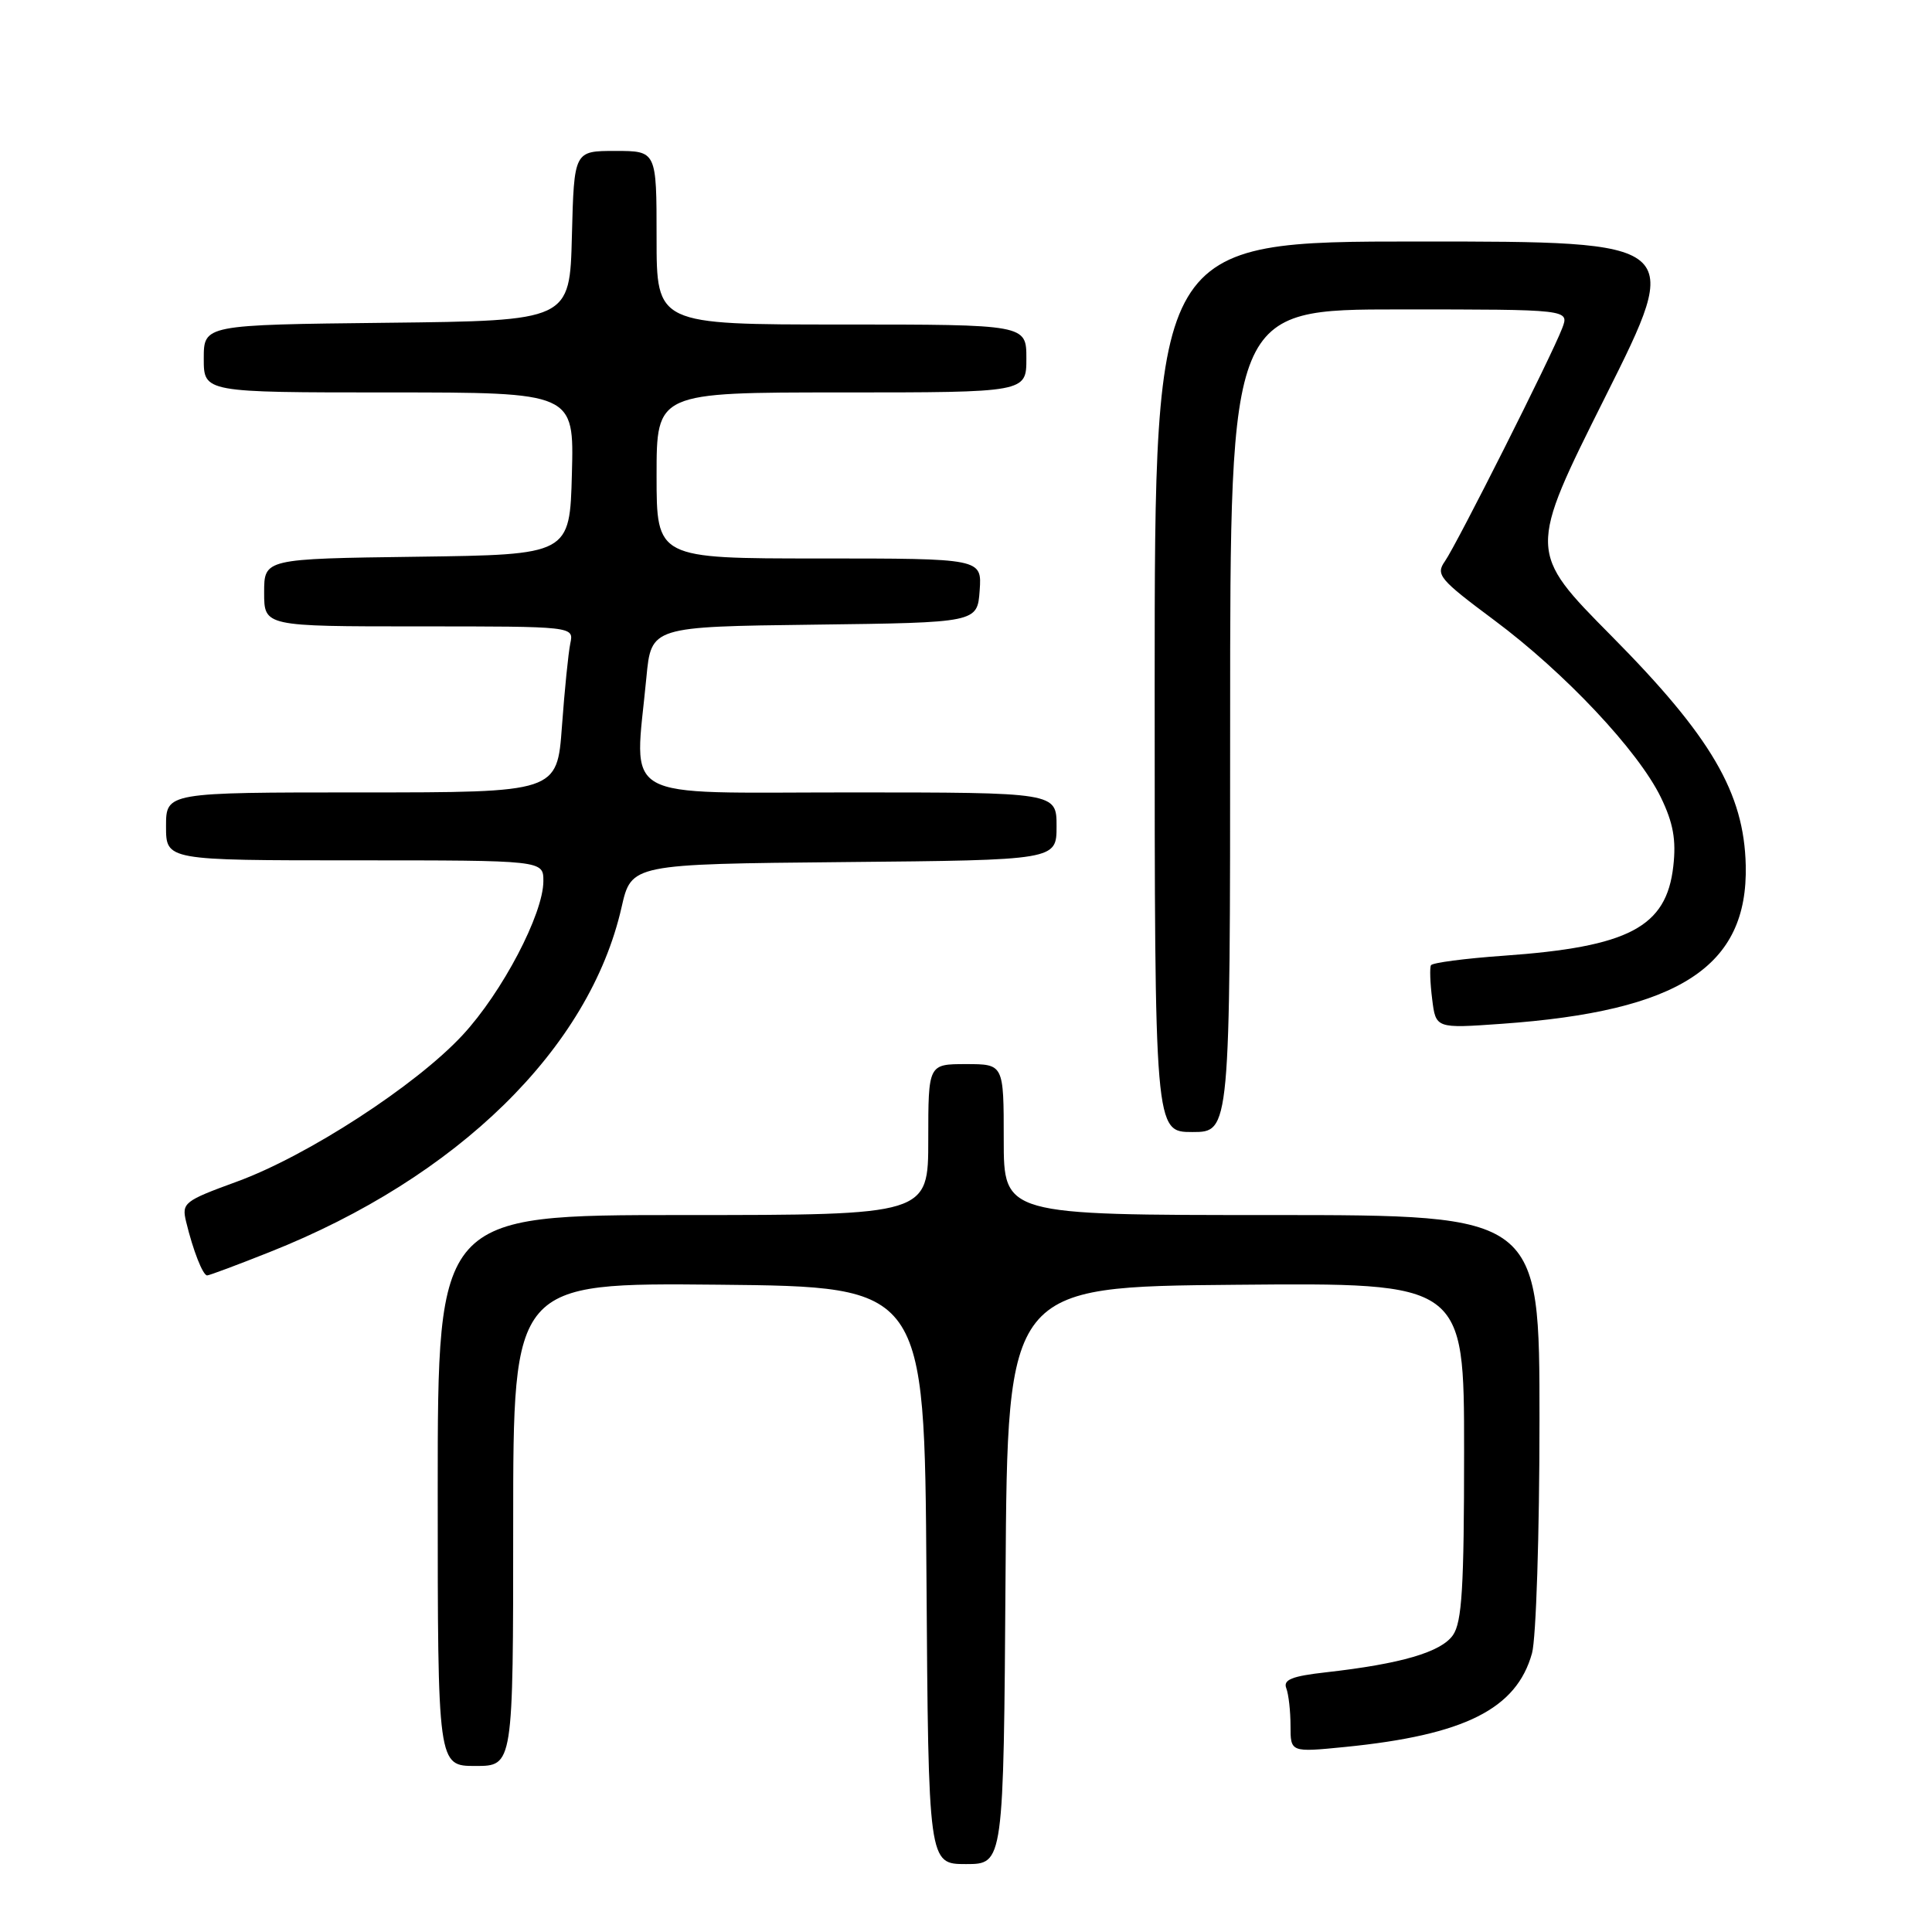 <?xml version="1.0" encoding="UTF-8" standalone="no"?>
<!DOCTYPE svg PUBLIC "-//W3C//DTD SVG 1.1//EN" "http://www.w3.org/Graphics/SVG/1.1/DTD/svg11.dtd" >
<svg xmlns="http://www.w3.org/2000/svg" xmlns:xlink="http://www.w3.org/1999/xlink" version="1.1" viewBox="0 0 256 256">
 <g >
 <path fill="currentColor"
d=" M 133.24 208.75 C 133.50 170.50 133.50 170.50 163.75 170.24 C 194.00 169.97 194.00 169.97 194.00 192.26 C 194.00 210.35 193.72 214.95 192.52 216.67 C 190.94 218.92 185.65 220.47 175.69 221.59 C 171.17 222.10 170.00 222.57 170.44 223.70 C 170.75 224.51 171.00 226.75 171.00 228.68 C 171.00 232.20 171.00 232.20 178.25 231.48 C 194.08 229.90 200.95 226.45 203.00 219.06 C 203.54 217.10 203.99 203.24 203.99 188.25 C 204.00 161.00 204.00 161.00 168.50 161.00 C 133.00 161.00 133.00 161.00 133.00 151.00 C 133.00 141.00 133.00 141.00 128.00 141.00 C 123.00 141.00 123.00 141.00 123.00 151.00 C 123.00 161.00 123.00 161.00 90.50 161.00 C 58.00 161.00 58.00 161.00 58.00 197.50 C 58.00 234.00 58.00 234.00 63.00 234.00 C 68.00 234.00 68.00 234.00 68.00 201.98 C 68.00 169.97 68.00 169.97 95.25 170.23 C 122.50 170.50 122.50 170.50 122.76 208.75 C 123.02 247.00 123.02 247.00 128.00 247.00 C 132.98 247.00 132.98 247.00 133.24 208.75 Z  M 35.72 165.91 C 60.64 156.03 78.12 138.91 82.36 120.22 C 83.66 114.50 83.66 114.50 111.83 114.23 C 140.00 113.97 140.00 113.97 140.00 109.48 C 140.00 105.00 140.00 105.00 112.50 105.00 C 81.50 105.00 84.07 106.46 85.65 89.77 C 86.29 83.04 86.29 83.04 107.89 82.77 C 129.50 82.50 129.50 82.50 129.81 78.25 C 130.11 74.00 130.11 74.00 108.56 74.00 C 87.00 74.00 87.00 74.00 87.00 63.00 C 87.00 52.00 87.00 52.00 111.50 52.00 C 136.00 52.00 136.00 52.00 136.00 47.50 C 136.00 43.00 136.00 43.00 111.50 43.00 C 87.00 43.00 87.00 43.00 87.00 31.50 C 87.00 20.00 87.00 20.00 81.53 20.00 C 76.07 20.00 76.07 20.00 75.78 31.25 C 75.50 42.50 75.50 42.50 51.25 42.77 C 27.00 43.04 27.00 43.04 27.00 47.52 C 27.00 52.00 27.00 52.00 51.53 52.00 C 76.07 52.00 76.07 52.00 75.78 62.75 C 75.50 73.50 75.50 73.50 55.25 73.77 C 35.00 74.04 35.00 74.04 35.00 78.52 C 35.00 83.00 35.00 83.00 55.52 83.00 C 76.04 83.00 76.04 83.00 75.57 85.25 C 75.31 86.49 74.81 91.44 74.46 96.25 C 73.82 105.00 73.82 105.00 47.91 105.00 C 22.00 105.00 22.00 105.00 22.00 109.50 C 22.00 114.00 22.00 114.00 47.00 114.00 C 72.00 114.00 72.00 114.00 72.00 116.75 C 72.00 121.09 66.54 131.51 61.29 137.16 C 55.11 143.83 40.72 153.17 31.37 156.58 C 24.39 159.13 24.06 159.39 24.66 161.88 C 25.58 165.70 26.88 169.00 27.45 169.00 C 27.72 169.00 31.45 167.61 35.72 165.91 Z  M 163.00 95.50 C 163.00 41.00 163.00 41.00 185.48 41.00 C 207.95 41.00 207.95 41.00 207.00 43.49 C 205.62 47.12 193.05 72.09 191.46 74.37 C 190.21 76.15 190.72 76.76 197.97 82.16 C 207.36 89.15 217.09 99.50 220.08 105.67 C 221.71 109.04 222.12 111.28 221.72 114.79 C 220.81 122.85 215.84 125.47 199.22 126.64 C 194.11 127.00 189.79 127.57 189.61 127.90 C 189.43 128.23 189.50 130.25 189.77 132.39 C 190.25 136.28 190.25 136.28 198.98 135.66 C 222.54 133.99 231.63 128.09 231.32 114.67 C 231.10 105.06 226.75 97.62 213.55 84.29 C 202.45 73.08 202.45 73.08 212.73 52.54 C 223.01 32.00 223.01 32.00 188.00 32.00 C 153.00 32.00 153.00 32.00 153.00 91.00 C 153.00 150.00 153.00 150.00 158.00 150.00 C 163.00 150.00 163.00 150.00 163.00 95.50 Z "/>
</g>
</svg>